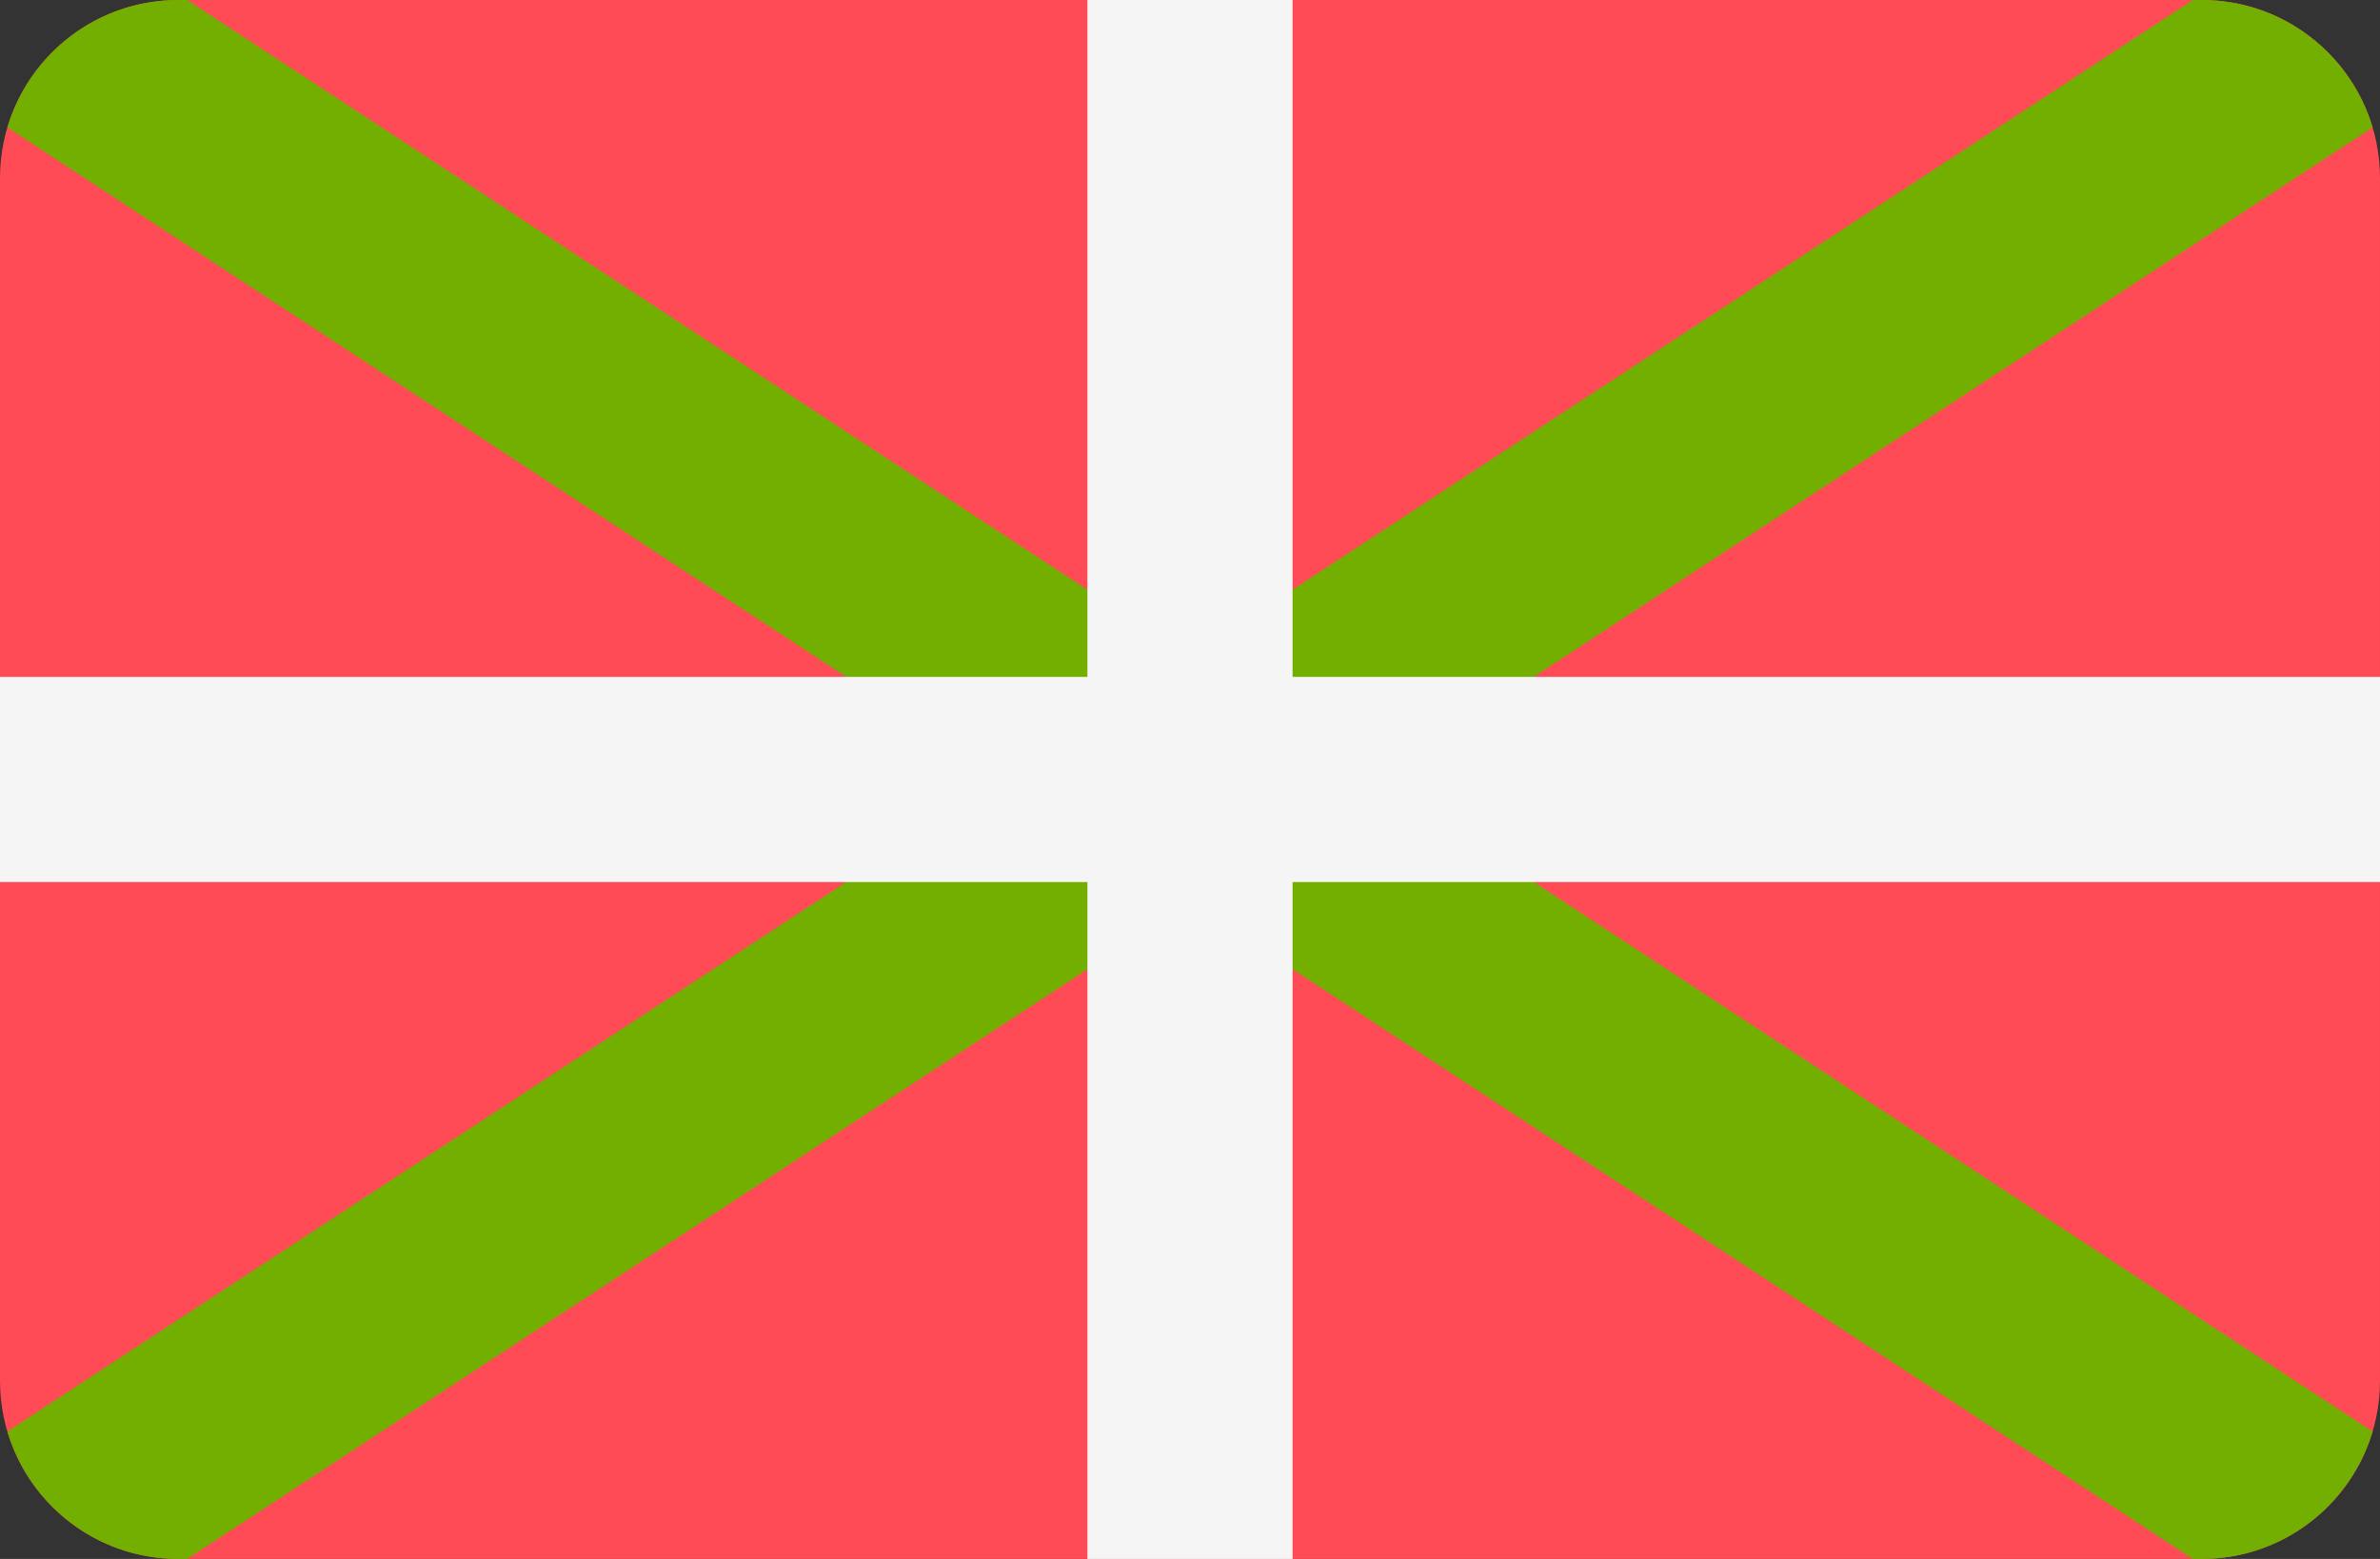 <?xml version="1.0" encoding="UTF-8" standalone="no"?>
<svg
   xmlns:dc="http://purl.org/dc/elements/1.1/"
   xmlns:cc="http://creativecommons.org/ns#"
   xmlns:rdf="http://www.w3.org/1999/02/22-rdf-syntax-ns#"
   xmlns:svg="http://www.w3.org/2000/svg"
   xmlns="http://www.w3.org/2000/svg"
   xmlns:sodipodi="http://sodipodi.sourceforge.net/DTD/sodipodi-0.dtd"
   xmlns:inkscape="http://www.inkscape.org/namespaces/inkscape"
   version="1.1"
   id="Layer_1"
   x="0px"
   y="0px"
   viewBox="0 0 512 335.45"
   xml:space="preserve"
   sodipodi:docname="basque-country.svg"
   width="512"
   height="335.45"
   inkscape:version="1.0.1 (c497b03c, 2020-09-10)"><rect x="0" y="0" width="512" height="335.45" fill="#333333" stroke="none"/><defs
   id="defs284" /><sodipodi:namedview
   pagecolor="#ffffff"
   bordercolor="#666666"
   borderopacity="1"
   objecttolerance="10"
   gridtolerance="10"
   guidetolerance="10"
   inkscape:pageopacity="0"
   inkscape:pageshadow="2"
   inkscape:window-width="1797"
   inkscape:window-height="983"
   id="namedview282"
   showgrid="false"
   inkscape:zoom="1.640625"
   inkscape:cx="256"
   inkscape:cy="256"
   inkscape:window-x="0"
   inkscape:window-y="23"
   inkscape:window-maximized="0"
   inkscape:current-layer="Layer_1" />
<path
   style="fill:#ff4b55"
   d="M 473.654,335.448 H 38.345 C 17.167,335.448 0,318.28 0,297.103 V 38.345 C 0,17.168 17.167,0 38.345,0 h 435.309 c 21.177,0 38.345,17.167 38.345,38.345 v 258.758 c 0,21.177 -17.168,38.345 -38.345,38.345 z"
   id="path245" />
<path
   style="fill:#73af00"
   d="m 473.654,0 h -1.921 L 255.999,141.343 40.267,0 H 38.345 C 20.965,0 6.293,11.567 1.588,27.422 L 215.735,167.724 1.588,308.026 c 4.705,15.854 19.377,27.422 36.757,27.422 h 1.922 L 255.999,194.105 471.733,335.448 h 1.921 c 17.38,0 32.053,-11.567 36.757,-27.422 L 296.265,167.724 510.411,27.422 C 505.706,11.569 491.035,0 473.654,0 Z"
   id="path247" />
<polygon
   style="fill:#f5f5f5"
   points="278.068,88.276 233.931,88.276 233.931,233.931 0,233.931 0,278.069 233.931,278.069 233.931,423.724 278.068,423.724 278.068,278.069 512,278.069 512,233.931 278.068,233.931 "
   id="polygon249"
   transform="translate(0,-88.276)" />
<g
   id="g251">
</g>
<g
   id="g253">
</g>
<g
   id="g255">
</g>
<g
   id="g257">
</g>
<g
   id="g259">
</g>
<g
   id="g261">
</g>
<g
   id="g263">
</g>
<g
   id="g265">
</g>
<g
   id="g267">
</g>
<g
   id="g269">
</g>
<g
   id="g271">
</g>
<g
   id="g273">
</g>
<g
   id="g275">
</g>
<g
   id="g277">
</g>
<g
   id="g279">
</g>
</svg>
